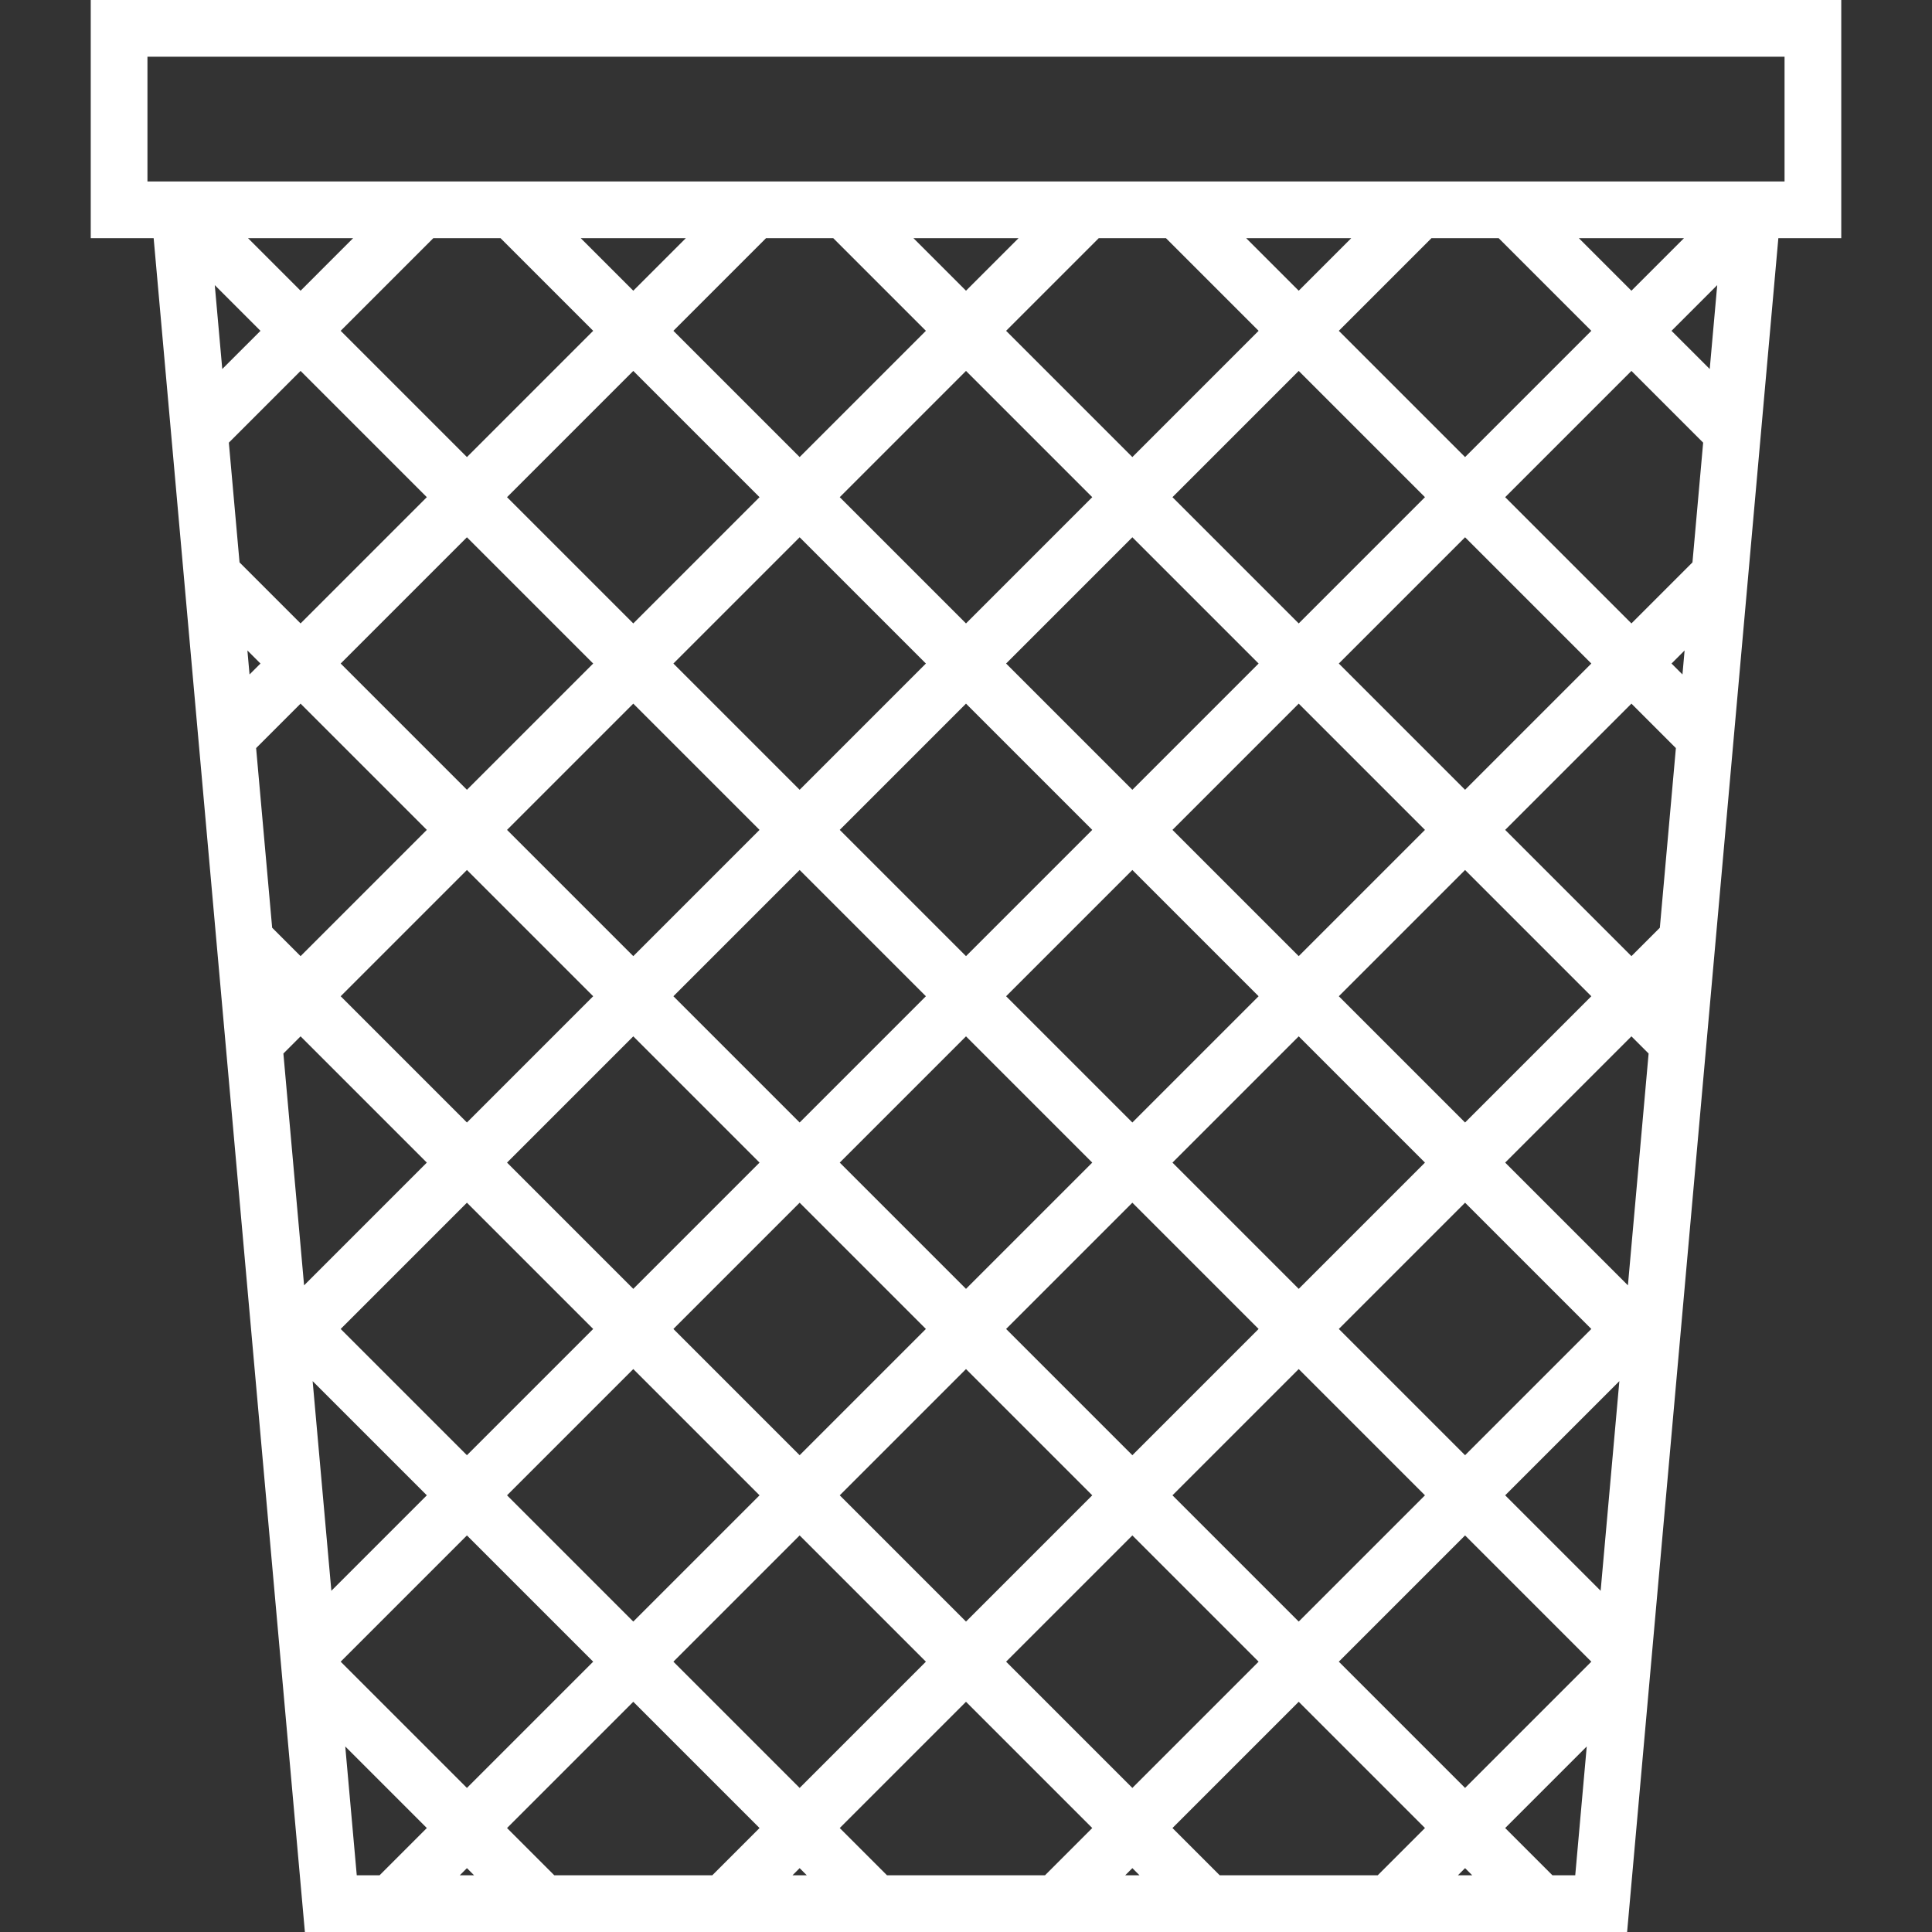 <?xml version="1.0" encoding="iso-8859-1"?>
<!-- Generator: Adobe Illustrator 19.0.0, SVG Export Plug-In . SVG Version: 6.00 Build 0)  -->
<svg xmlns="http://www.w3.org/2000/svg" xmlns:xlink="http://www.w3.org/1999/xlink" version="1.1" id="Capa_1" x="0px" y="0px" viewBox="0 0 511 511" style="enable-background:new 0 0 511 511;" xml:space="preserve" >
<rect x="0" y="0" width="511" height="511" fill="#333333" stroke="none"/>
<path d="M487,0H24v63h16.64l40,448H430.36l40-448H487V0z M364.394,496h-41.787l-12.5-12.5l33.394-33.394l33.394,33.394L364.394,496z   M387.5,494.106l1.894,1.894h-3.787L387.5,494.106z M134.106,483.5l33.394-33.394l33.394,33.394l-12.5,12.5h-41.787L134.106,483.5z   M125.394,496h-3.787l1.894-1.894L125.394,496z M420.894,175.5L387.5,208.894L354.106,175.5l33.394-33.394L420.894,175.5z   M398.106,131.5L431.5,98.106l18.972,18.972l-2.828,31.671L431.5,164.894L398.106,131.5z M123.5,230.106l33.394,33.394  L123.5,296.894L90.106,263.5L123.5,230.106z M79.5,252.894l-7.517-7.517l-4.242-47.511L79.5,186.106l33.394,33.394L79.5,252.894z   M332.894,263.5L299.5,296.894L266.106,263.5l33.394-33.394L332.894,263.5z M310.106,219.5l33.394-33.394l33.394,33.394  L343.5,252.894L310.106,219.5z M211.5,318.106l33.394,33.394L211.5,384.894L178.106,351.5L211.5,318.106z M167.5,340.894  L134.106,307.5l33.394-33.394l33.394,33.394L167.5,340.894z M222.106,307.5l33.394-33.394l33.394,33.394L255.5,340.894  L222.106,307.5z M299.5,318.106l33.394,33.394L299.5,384.894L266.106,351.5L299.5,318.106z M310.106,307.5l33.394-33.394  l33.394,33.394L343.5,340.894L310.106,307.5z M255.5,252.894L222.106,219.5l33.394-33.394l33.394,33.394L255.5,252.894z   M244.894,263.5L211.5,296.894L178.106,263.5l33.394-33.394L244.894,263.5z M167.5,252.894L134.106,219.5l33.394-33.394  l33.394,33.394L167.5,252.894z M112.894,307.5l-32.465,32.465l-5.474-61.313l4.546-4.546L112.894,307.5z M123.5,318.106  l33.394,33.394L123.5,384.894L90.106,351.5L123.5,318.106z M167.5,362.106l33.394,33.394L167.5,428.894L134.106,395.5L167.5,362.106  z M211.5,406.106l33.394,33.394L211.5,472.894L178.106,439.5L211.5,406.106z M222.106,395.5l33.394-33.394l33.394,33.394  L255.5,428.894L222.106,395.5z M299.5,406.106l33.394,33.394L299.5,472.894L266.106,439.5L299.5,406.106z M310.106,395.5  l33.394-33.394l33.394,33.394L343.5,428.894L310.106,395.5z M354.106,351.5l33.394-33.394l33.394,33.394L387.5,384.894  L354.106,351.5z M398.106,307.5l33.394-33.394l4.546,4.546l-5.474,61.313L398.106,307.5z M387.5,296.894L354.106,263.5  l33.394-33.394l33.394,33.394L387.5,296.894z M398.106,219.5l33.394-33.394l11.759,11.759l-4.242,47.511l-7.517,7.517L398.106,219.5  z M343.5,164.894L310.106,131.5L343.5,98.106l33.394,33.394L343.5,164.894z M332.894,175.5L299.5,208.894L266.106,175.5  l33.394-33.394L332.894,175.5z M255.5,164.894L222.106,131.5L255.5,98.106l33.394,33.394L255.5,164.894z M244.894,175.5  L211.5,208.894L178.106,175.5l33.394-33.394L244.894,175.5z M167.5,164.894L134.106,131.5L167.5,98.106l33.394,33.394L167.5,164.894  z M156.894,175.5L123.5,208.894L90.106,175.5l33.394-33.394L156.894,175.5z M79.5,164.894l-16.144-16.144l-2.828-31.671L79.5,98.106  l33.394,33.394L79.5,164.894z M58.789,97.604l-1.981-22.19L68.894,87.5L58.789,97.604z M68.894,175.5l-2.891,2.891l-0.567-6.349  L68.894,175.5z M112.894,395.5l-25.252,25.252l-4.951-55.455L112.894,395.5z M123.5,406.106l33.394,33.394L123.5,472.894  L90.106,439.5L123.5,406.106z M211.5,494.106l1.894,1.894h-3.787L211.5,494.106z M222.106,483.5l33.394-33.394l33.394,33.394  l-12.5,12.5h-41.787L222.106,483.5z M299.5,494.106l1.894,1.894h-3.787L299.5,494.106z M354.106,439.5l33.394-33.394l33.394,33.394  L387.5,472.894L354.106,439.5z M398.106,395.5l30.203-30.203l-4.951,55.455L398.106,395.5z M442.106,175.5l3.458-3.458l-0.567,6.349  L442.106,175.5z M442.106,87.5l12.086-12.086l-1.981,22.19L442.106,87.5z M431.5,76.894L417.606,63h27.787L431.5,76.894z   M396.394,63l24.5,24.5L387.5,120.894L354.106,87.5l24.5-24.5H396.394z M343.5,76.894L329.606,63h27.787L343.5,76.894z M308.394,63  l24.5,24.5L299.5,120.894L266.106,87.5l24.5-24.5H308.394z M255.5,76.894L241.606,63h27.787L255.5,76.894z M220.394,63l24.5,24.5  L211.5,120.894L178.106,87.5l24.5-24.5H220.394z M167.5,76.894L153.606,63h27.787L167.5,76.894z M132.394,63l24.5,24.5  L123.5,120.894L90.106,87.5l24.5-24.5H132.394z M79.5,76.894L65.606,63h27.787L79.5,76.894z M91.318,461.924l21.576,21.576  l-12.5,12.5H94.36L91.318,461.924z M410.606,496l-12.5-12.5l21.576-21.576L416.64,496H410.606z M472,48H39V15h433V48z" fill="#FFFFFF"/>
<g>
</g>
<g>
</g>
<g>
</g>
<g>
</g>
<g>
</g>
<g>
</g>
<g>
</g>
<g>
</g>
<g>
</g>
<g>
</g>
<g>
</g>
<g>
</g>
<g>
</g>
<g>
</g>
<g>
</g>
</svg>
